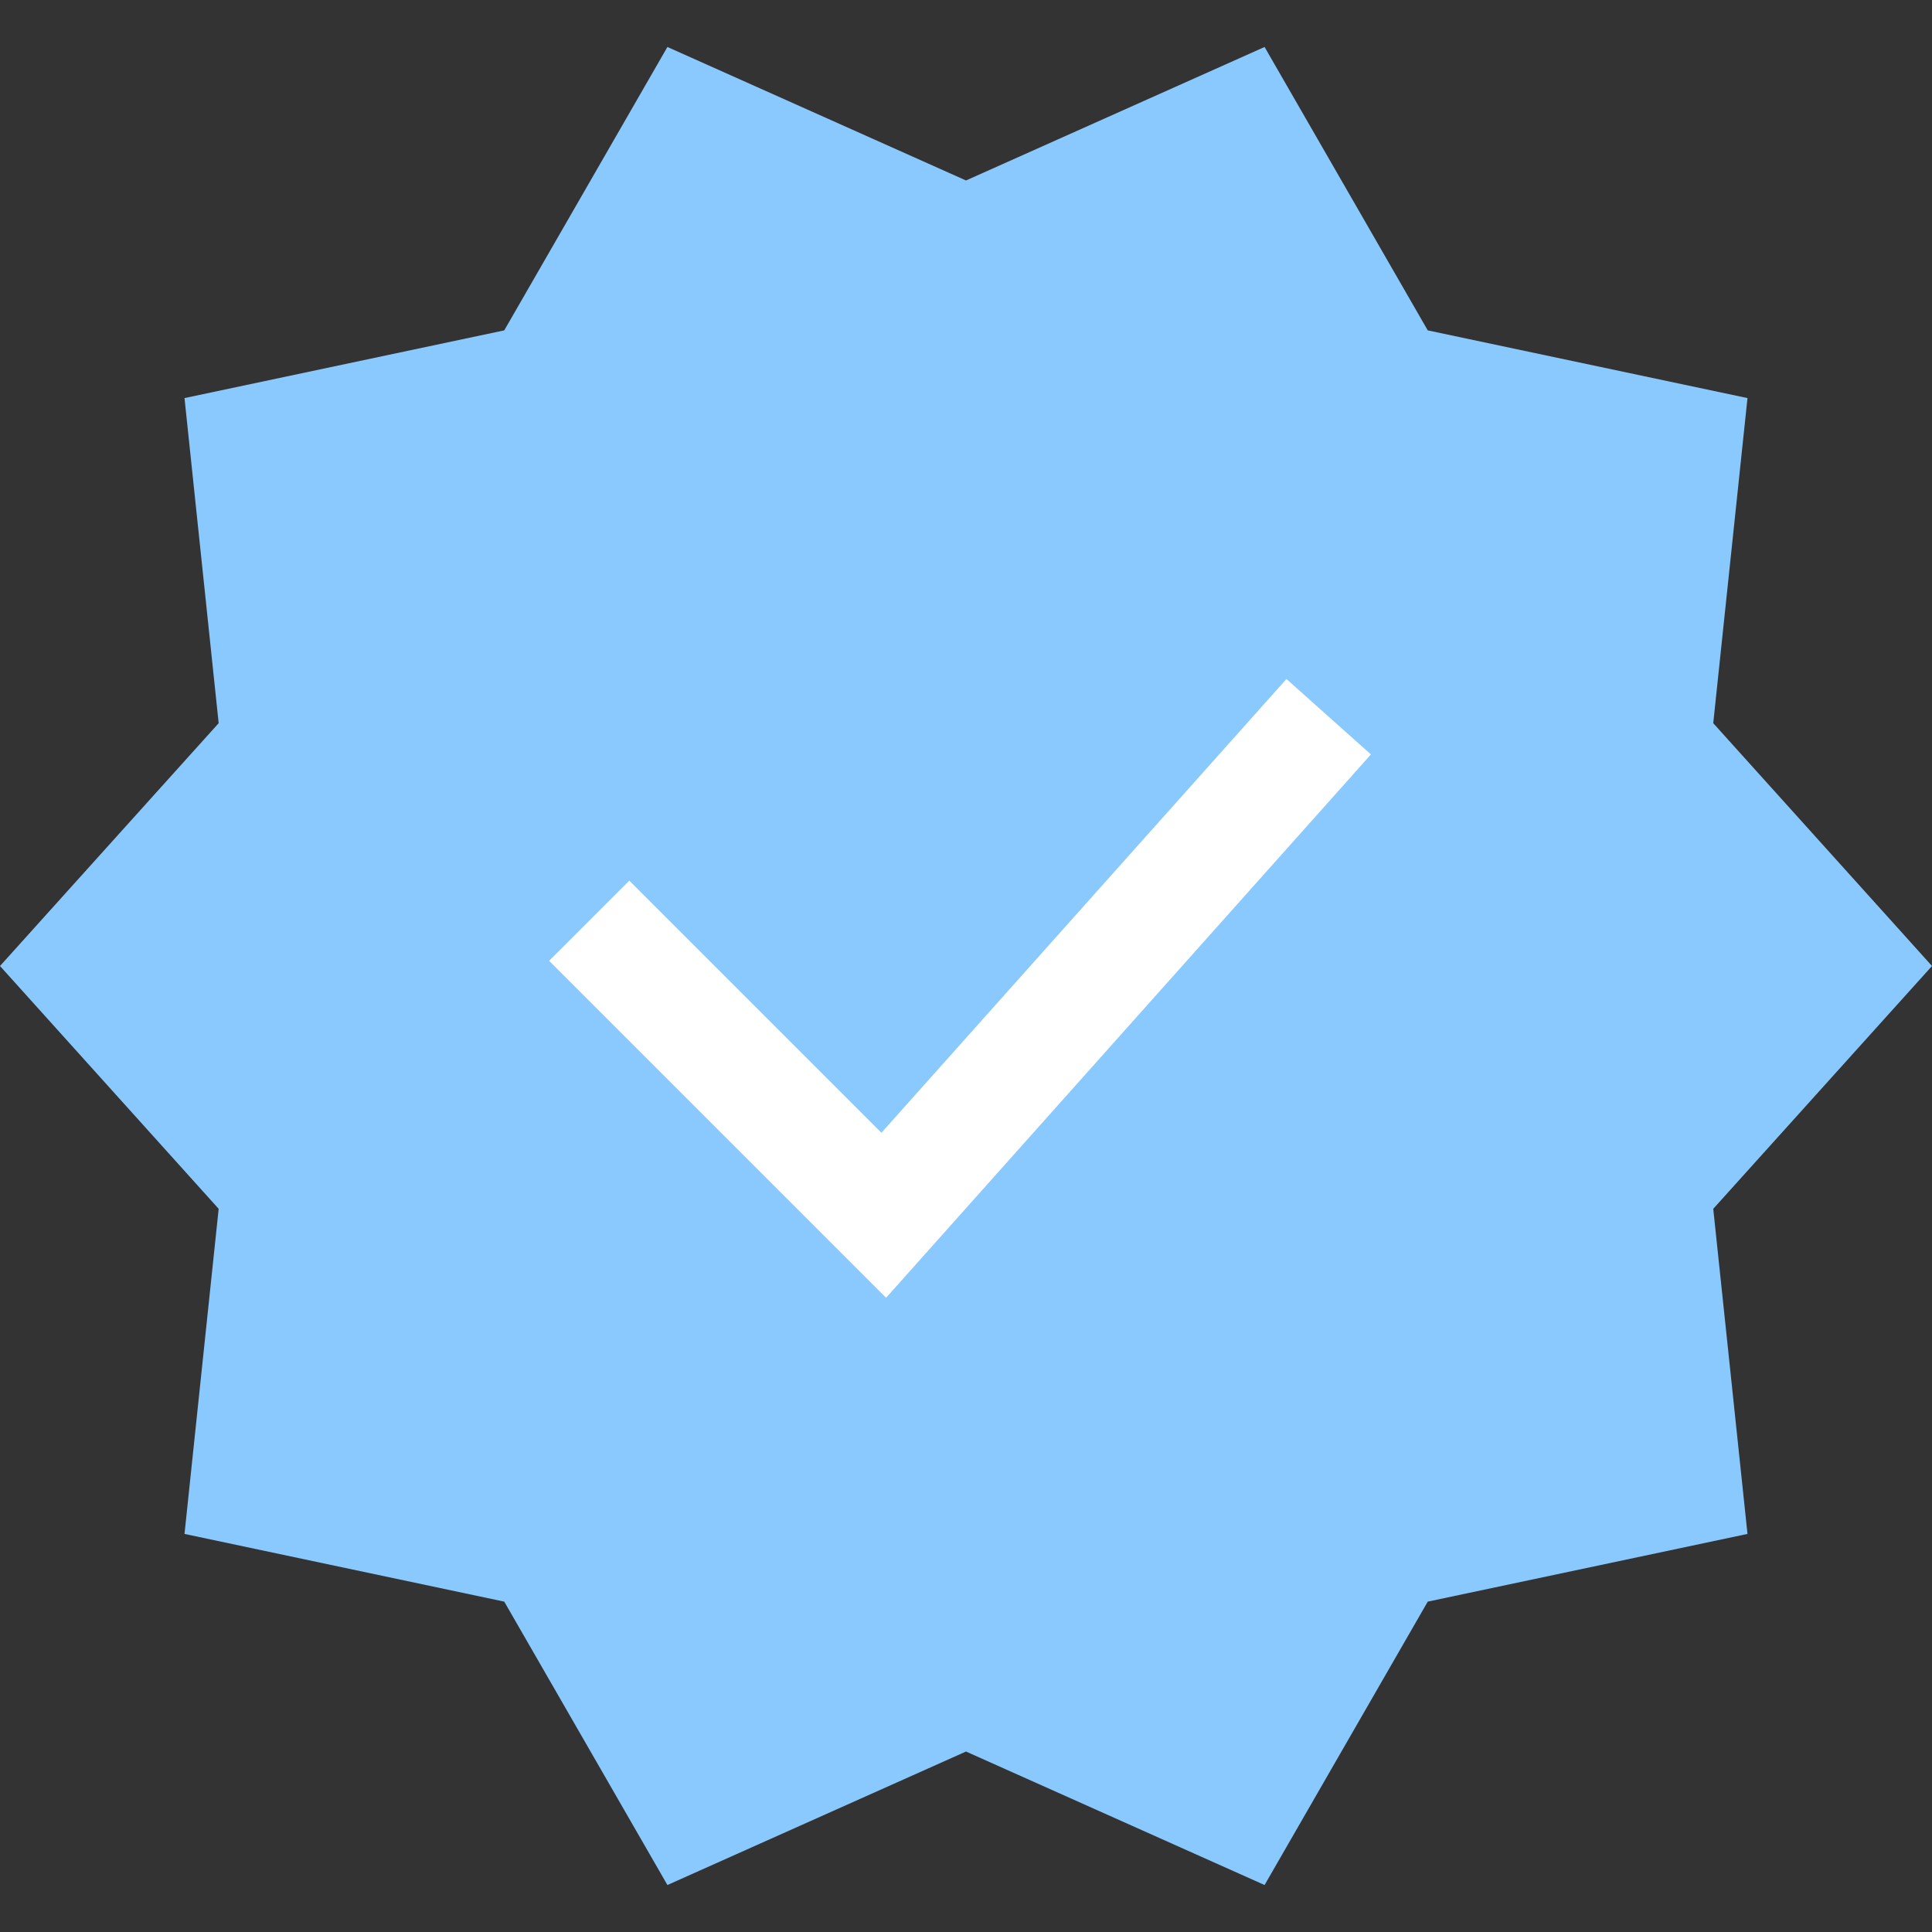 <svg width="22" height="22" viewBox="0 0 22 22" fill="none" xmlns="http://www.w3.org/2000/svg">
<rect x="0" y="0" width="22" height="22" fill="#333333" stroke="none"/>
<g clip-path="url(#clip0_456_20077)">
<circle cx="11" cy="11" r="6.6" fill="white"/>
<path d="M22 11L19.509 8.235L19.899 4.533L16.258 3.762L14.4 0.535L11 2.055L7.6 0.535L5.742 3.762L2.101 4.533L2.49 8.235L0 11L2.49 13.765L2.101 17.467L5.742 18.238L7.6 21.465L11 19.945L14.4 21.465L16.258 18.238L19.899 17.467L19.509 13.765L22 11ZM15.611 8.591L10.09 14.778L6.253 10.941L7.166 10.028L10.037 12.899L14.649 7.732L15.611 8.591Z" fill="#8AC9FE"/>
</g>
<defs>
<clipPath id="clip0_456_20077">
<rect width="22" height="22" fill="white"/>
</clipPath>
</defs>
</svg>
